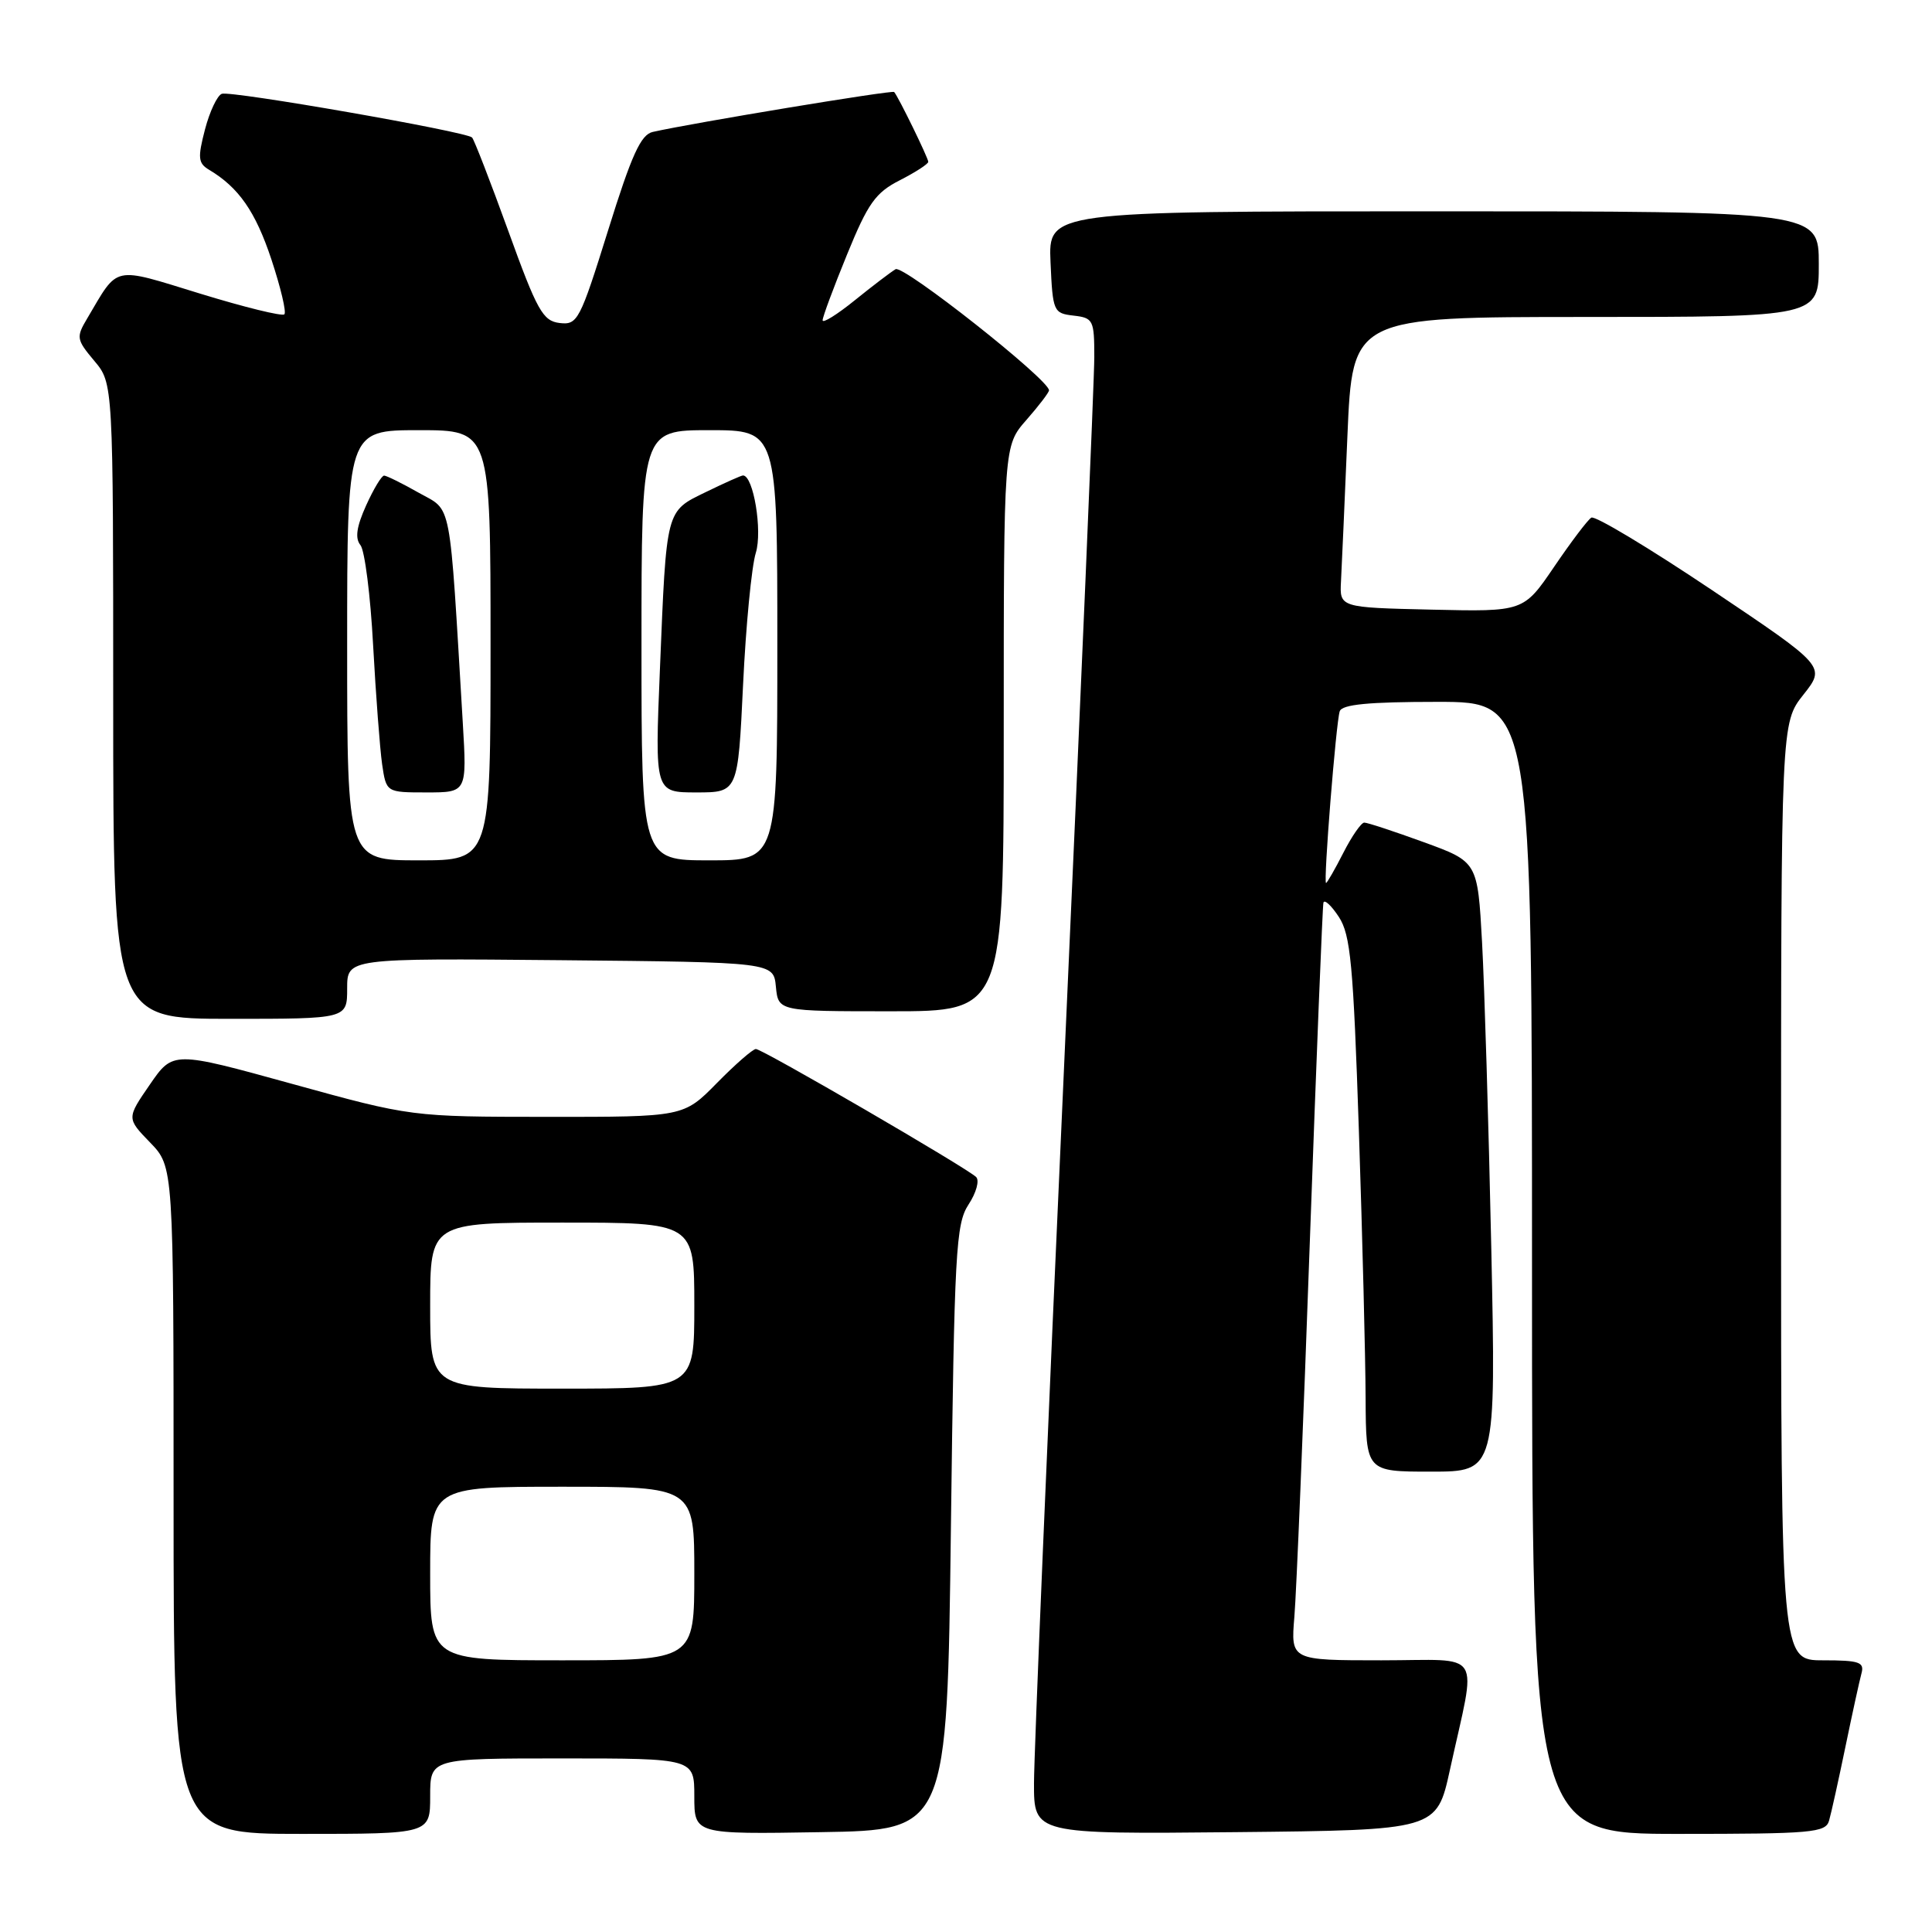 <?xml version="1.0" encoding="UTF-8" standalone="no"?>
<!DOCTYPE svg PUBLIC "-//W3C//DTD SVG 1.1//EN" "http://www.w3.org/Graphics/SVG/1.1/DTD/svg11.dtd" >
<svg xmlns="http://www.w3.org/2000/svg" xmlns:xlink="http://www.w3.org/1999/xlink" version="1.1" viewBox="0 0 256 256">
 <g >
 <path fill="currentColor"
d=" M 57.00 238.00 C 57.00 233.00 57.00 233.00 74.50 233.00 C 92.00 233.00 92.00 233.00 92.00 238.02 C 92.00 243.05 92.00 243.05 108.75 242.77 C 125.50 242.50 125.50 242.50 126.00 202.45 C 126.46 165.73 126.65 162.18 128.34 159.60 C 129.36 158.05 129.81 156.42 129.34 155.96 C 128.08 154.73 101.02 139.00 100.16 139.00 C 99.75 139.00 97.43 141.03 95.00 143.50 C 90.58 148.00 90.58 148.00 72.54 147.99 C 54.50 147.98 54.50 147.98 38.71 143.62 C 22.92 139.26 22.92 139.26 19.85 143.72 C 16.78 148.18 16.78 148.18 19.89 151.39 C 23.00 154.60 23.00 154.60 23.00 198.80 C 23.00 243.00 23.00 243.00 40.00 243.00 C 57.00 243.00 57.00 243.00 57.00 238.00 Z  M 192.12 234.52 C 195.68 218.24 196.78 220.00 183.06 220.00 C 171.03 220.00 171.03 220.00 171.51 214.25 C 171.78 211.09 172.70 188.70 173.56 164.50 C 174.43 140.30 175.24 120.10 175.36 119.61 C 175.49 119.13 176.40 119.97 177.40 121.49 C 178.96 123.87 179.32 127.76 180.06 149.87 C 180.53 163.97 180.93 179.89 180.95 185.25 C 181.00 195.00 181.00 195.00 189.61 195.00 C 198.23 195.00 198.23 195.00 197.60 165.25 C 197.25 148.89 196.70 130.71 196.38 124.85 C 195.79 114.19 195.79 114.19 188.65 111.59 C 184.72 110.16 181.17 108.99 180.77 109.00 C 180.37 109.00 179.12 110.80 178.00 113.00 C 176.88 115.20 175.84 117.00 175.71 117.00 C 175.33 117.00 177.03 95.73 177.52 94.25 C 177.82 93.34 181.33 93.00 190.47 93.00 C 203.00 93.00 203.00 93.00 203.00 168.00 C 203.00 243.00 203.00 243.00 222.43 243.00 C 240.08 243.00 241.91 242.84 242.36 241.25 C 242.64 240.29 243.61 235.90 244.52 231.50 C 245.43 227.10 246.39 222.71 246.65 221.75 C 247.07 220.24 246.39 220.00 241.57 220.00 C 236.00 220.00 236.00 220.00 236.00 157.89 C 236.00 95.79 236.00 95.79 238.96 92.05 C 241.92 88.31 241.92 88.31 226.83 78.18 C 218.52 72.61 211.34 68.29 210.86 68.59 C 210.38 68.88 208.17 71.81 205.94 75.09 C 201.88 81.06 201.88 81.06 189.69 80.78 C 177.50 80.50 177.50 80.50 177.69 77.00 C 177.79 75.08 178.18 66.41 178.54 57.75 C 179.21 42.00 179.21 42.00 210.11 42.00 C 241.00 42.00 241.00 42.00 241.00 35.00 C 241.00 28.00 241.00 28.00 189.95 28.00 C 138.91 28.00 138.91 28.00 139.20 34.75 C 139.49 41.29 139.59 41.51 142.25 41.82 C 144.86 42.12 145.00 42.40 145.00 47.32 C 145.00 50.17 143.20 92.32 141.01 141.00 C 138.81 189.68 137.01 232.54 137.01 236.27 C 137.00 243.03 137.00 243.03 163.69 242.77 C 190.37 242.50 190.37 242.50 192.12 234.52 Z  M 46.00 130.98 C 46.00 126.97 46.00 126.97 74.25 127.23 C 102.50 127.50 102.50 127.50 102.81 130.75 C 103.13 134.00 103.13 134.00 118.06 134.00 C 133.00 134.00 133.00 134.00 133.00 96.53 C 133.00 59.07 133.00 59.07 136.00 55.65 C 137.65 53.77 139.00 52.00 139.00 51.72 C 139.00 50.30 119.70 35.06 118.67 35.67 C 118.03 36.05 115.59 37.91 113.25 39.80 C 110.91 41.69 109.00 42.88 109.00 42.44 C 109.00 42.00 110.46 38.07 112.24 33.72 C 115.01 26.93 116.01 25.52 119.24 23.88 C 121.31 22.82 123.00 21.73 123.00 21.44 C 123.00 20.94 119.04 12.82 118.48 12.19 C 118.24 11.91 91.89 16.27 86.50 17.48 C 84.91 17.83 83.69 20.52 80.58 30.51 C 76.84 42.49 76.53 43.08 74.15 42.80 C 71.93 42.53 71.17 41.17 67.35 30.60 C 64.98 24.06 62.82 18.49 62.55 18.22 C 61.76 17.43 30.61 11.99 29.39 12.43 C 28.79 12.65 27.78 14.78 27.16 17.16 C 26.18 20.92 26.25 21.63 27.71 22.50 C 31.63 24.84 33.85 28.02 35.96 34.37 C 37.19 38.09 37.97 41.36 37.68 41.65 C 37.39 41.94 32.39 40.71 26.56 38.92 C 14.77 35.30 15.76 35.09 11.57 42.17 C 10.07 44.69 10.12 44.98 12.49 47.81 C 15.00 50.79 15.00 50.79 15.00 92.89 C 15.00 135.00 15.00 135.00 30.50 135.00 C 46.00 135.00 46.00 135.00 46.00 130.98 Z  M 57.00 208.50 C 57.00 197.00 57.00 197.00 74.50 197.00 C 92.00 197.00 92.00 197.00 92.00 208.50 C 92.00 220.00 92.00 220.00 74.50 220.00 C 57.00 220.00 57.00 220.00 57.00 208.50 Z  M 57.00 173.00 C 57.00 162.00 57.00 162.00 74.50 162.00 C 92.00 162.00 92.00 162.00 92.00 173.00 C 92.00 184.00 92.00 184.00 74.50 184.00 C 57.00 184.00 57.00 184.00 57.00 173.00 Z  M 46.00 85.50 C 46.00 57.00 46.00 57.00 55.50 57.00 C 65.00 57.00 65.00 57.00 65.00 85.50 C 65.00 114.00 65.00 114.00 55.50 114.00 C 46.00 114.00 46.00 114.00 46.00 85.50 Z  M 61.32 95.75 C 59.51 65.53 59.95 67.81 55.50 65.30 C 53.30 64.05 51.23 63.03 50.90 63.02 C 50.57 63.01 49.50 64.79 48.51 66.98 C 47.24 69.80 47.02 71.32 47.76 72.23 C 48.33 72.93 49.09 78.90 49.44 85.50 C 49.80 92.10 50.34 99.19 50.63 101.25 C 51.18 105.00 51.18 105.00 56.52 105.00 C 61.87 105.00 61.87 105.00 61.32 95.75 Z  M 85.00 85.50 C 85.00 57.00 85.00 57.00 94.00 57.00 C 103.00 57.00 103.00 57.00 103.00 85.50 C 103.00 114.00 103.00 114.00 94.00 114.00 C 85.00 114.00 85.00 114.00 85.00 85.50 Z  M 98.46 90.75 C 98.83 82.91 99.59 75.04 100.15 73.25 C 101.05 70.34 99.83 63.00 98.45 63.00 C 98.23 63.00 96.03 63.98 93.57 65.18 C 88.18 67.80 88.32 67.27 87.44 88.75 C 86.77 105.00 86.77 105.00 92.27 105.00 C 97.78 105.00 97.78 105.00 98.46 90.75 Z "/>
</g>
</svg>